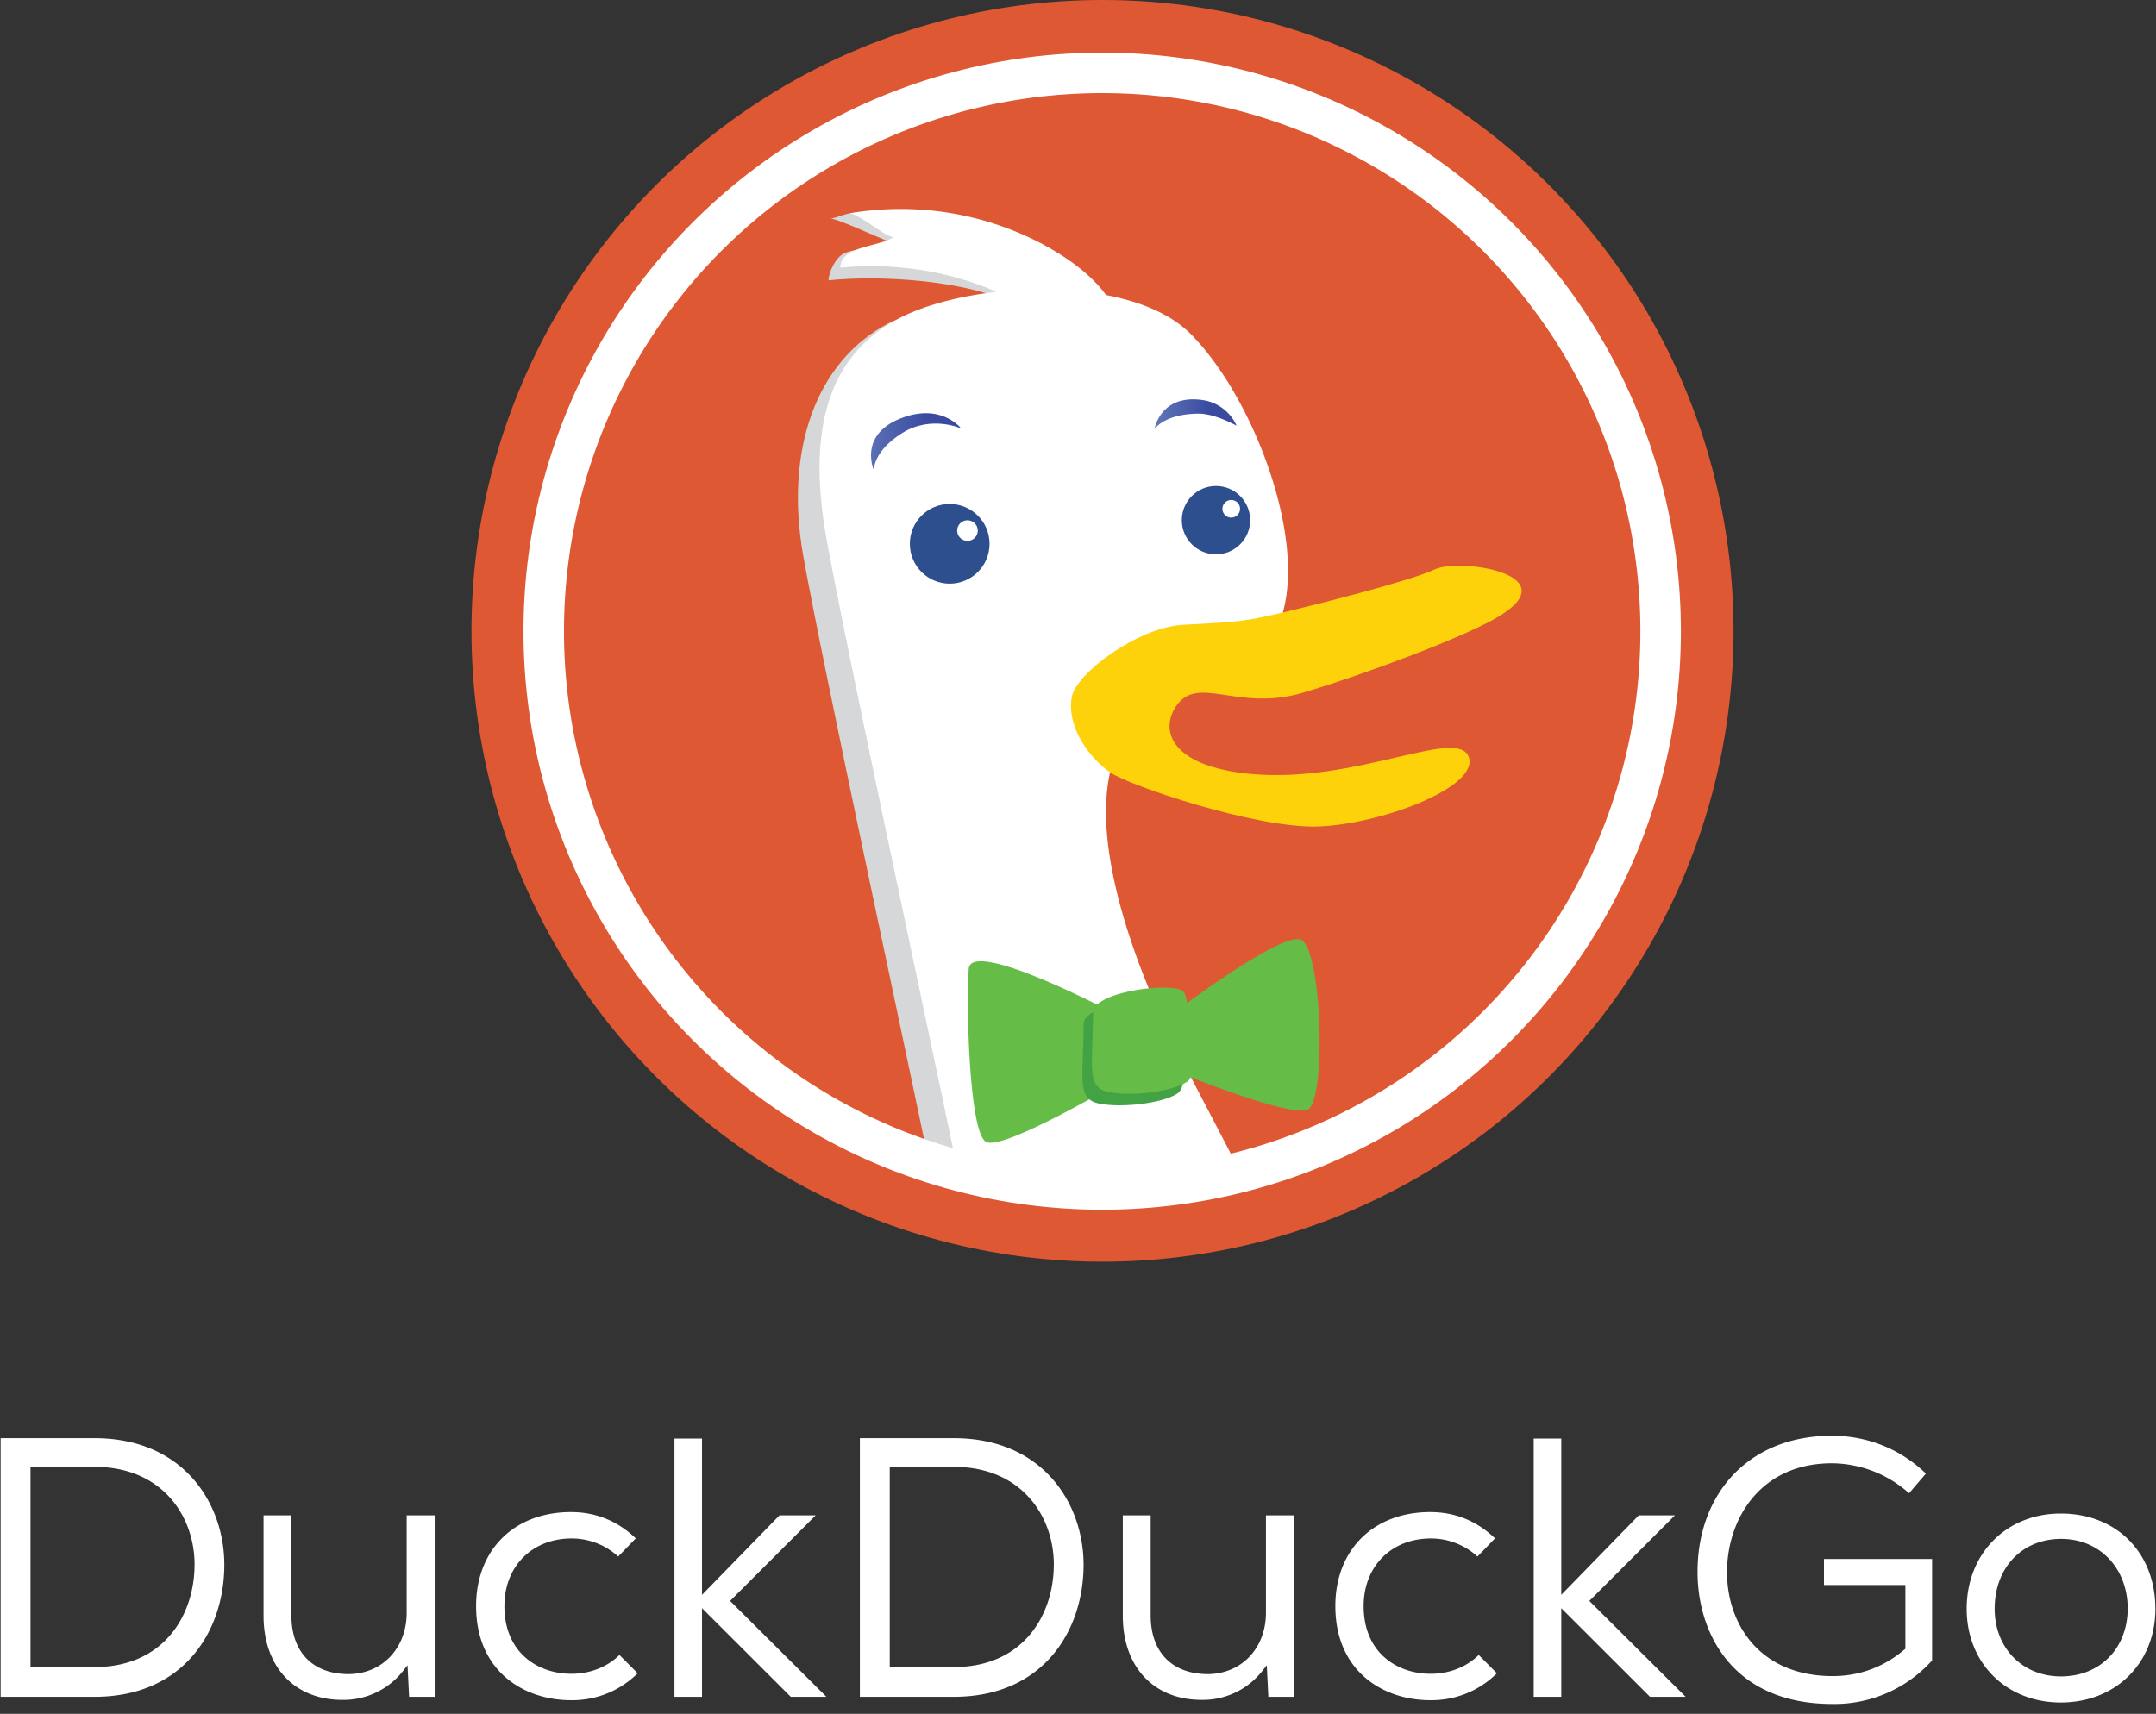 <svg width="205" height="163" xmlns="http://www.w3.org/2000/svg" xmlns:xlink="http://www.w3.org/1999/xlink" preserveAspectRatio="xMidYMid meet">
    <rect width="100%" height="100%" fill="#333333" stroke="none"/>
    <defs>
        <clipPath id="a">
            <circle id="svg_1" r="52" cy="60.001" cx="104.83"/>
        </clipPath>
        <path d="m22.56,180.351l0,-24.6l8.92,0c8.49,0 12.35,6.24 12.35,12.04c0,6.25 -3.82,12.56 -12.35,12.56l-8.92,0zm2.84,-2.83l6.08,0c6.57,0 9.52,-4.9 9.52,-9.77c0,-4.46 -2.98,-9.27 -9.52,-9.27l-6.08,0l0,19.04zm29.66,3.12c-4.56,0 -7.5,-3.14 -7.5,-8l0,-9.55l2.65,0l0,9.52c0,3.5 2.04,5.58 5.45,5.58c3.2,-0.03 5.51,-2.48 5.51,-5.83l0,-9.27l2.66,0l0,17.26l-2.43,0l-0.15,-3l-0.41,0.52a7.2,7.2 0 0 1 -5.8,2.77l0.02,0zm21.73,0.03c-4.5,0 -9.02,-2.77 -9.02,-8.95c0,-5.35 3.62,-8.94 9.02,-8.94c2.36,0 4.43,0.84 6.16,2.5l-1.67,1.73a6.53,6.53 0 0 0 -4.42,-1.72c-3.77,0 -6.4,2.65 -6.4,6.43c0,4.45 3.2,6.44 6.36,6.44c1.78,0 3.4,-0.63 4.58,-1.79l1.73,1.74a8.8,8.8 0 0 1 -6.34,2.56zm20.9,-0.32l-8.44,-8.43l0,8.43l-2.62,0l0,-24.56l2.62,0l0,14.86l7.37,-7.56l3.44,0l-8.14,8.14l9.13,9.09l0,0.03l-3.36,0z" id="d"/>
        <linearGradient y2="0.5" x2="1" y1="0.5" x1="0" id="b">
            <stop stop-color="#6176b9" offset="0.01"/>
            <stop stop-color="#394a9f" offset="0.69"/>
        </linearGradient>
        <linearGradient y2="0.5" x2="1" y1="0.5" x1="0" id="c">
            <stop stop-color="#6176b9" offset="0.01"/>
            <stop stop-color="#394a9f" offset="0.69"/>
        </linearGradient>
    </defs>
    <g>
        <g id="svg_23" fill="#fff">
            <use id="svg_20" x="-22.5" y="-18.969" xlink:href="#d"/>
            <use id="svg_21" y="-18.969" x="59.2" xlink:href="#d"/>
            <path id="svg_22" d="m174.22,162.061c-9.46,0 -12.81,-6.75 -12.81,-12.52c-0.02,-3.77 1.25,-7.13 3.58,-9.47c2.3,-2.3 5.47,-3.52 9.2,-3.52c3.36,0 6.53,1.27 8.93,3.6l-1.6,1.87a11.12,11.12 0 0 0 -7.33,-2.85c-6.86,0 -9.98,5.37 -9.98,10.36c0,4.91 3.1,9.88 10.05,9.88c2.53,0 4.88,-0.87 6.81,-2.52l0.1,-0.07l0,-6.07l-7.74,0l0,-2.48l10.28,0l0,9.65a12.47,12.47 0 0 1 -9.5,4.14l0.01,0zm21.73,-0.14c-5.18,0 -8.95,-3.74 -8.95,-8.91c0,-5.25 3.77,-9.06 8.95,-9.06c5.3,0 8.99,3.73 8.99,9.06c0,5.17 -3.78,8.91 -8.99,8.91zm0.04,-15.56c-3.73,0 -6.33,2.74 -6.33,6.65c0,3.73 2.65,6.43 6.3,6.43c3.7,0 6.32,-2.64 6.35,-6.43c0,-3.85 -2.66,-6.65 -6.32,-6.65z"/>
        </g>
        <g id="svg_24">
            <circle id="svg_2" fill="#DE5833" r="57.5" cy="60" cx="104.83" stroke-width="5" stroke="#DE5833"/>
            <g id="svg_3">
                <g id="svg_4" clip-path="url(#a)">
                    <path id="svg_5" fill="#D5D7D8" d="m115.96,113.561c-2.51,-4.88 -4.91,-9.37 -6.4,-12.34c-3.96,-7.93 -7.94,-19.11 -6.13,-26.32c0.33,-1.31 -3.73,-48.51 -6.6,-50.03c-3.19,-1.7 -10.12,-3.94 -13.71,-4.54c-2.5,-0.4 -3.07,0.3 -4.12,0.46c0.99,0.1 5.7,2.42 6.61,2.55c-0.91,0.62 -3.6,-0.02 -5.32,0.74c-0.87,0.4 -1.52,1.88 -1.5,2.58c4.9,-0.5 12.56,-0.01 17.1,2c-3.61,0.41 -9.09,0.87 -11.45,2.11c-6.84,3.6 -9.86,12.03 -8.06,22.13c1.79,10.08 9.72,46.85 12.25,59.13c2.52,12.27 31.51,9.7 27.32,1.53l0.01,0z"/>
                    <path id="svg_6" fill="#FFF" d="m119.6,114.751c-3.01,-5.97 -6.08,-11.68 -7.86,-15.22c-3.97,-7.94 -7.93,-19.11 -6.13,-26.32c0.34,-1.31 0.34,-6.67 1.43,-7.38c8.41,-5.5 7.81,-0.19 11.19,-2.65c1.74,-1.27 3.13,-2.8 3.74,-4.9c2.16,-7.58 -3,-20.77 -8.78,-26.54c-1.88,-1.88 -4.76,-3.06 -8.02,-3.68c-1.25,-1.72 -3.27,-3.36 -6.13,-4.89a28.86,28.86 0 0 0 -18.27,-2.88c1,0.1 3.26,2.14 4.17,2.27c-1.38,0.94 -5.05,0.82 -5.03,2.9c4.92,-0.5 10.3,0.28 14.84,2.3c-3.6,0.4 -6.96,1.3 -9.31,2.54c-6.86,3.6 -8.66,10.81 -6.86,20.91c1.81,10.1 9.74,46.88 12.26,59.13c2.53,12.26 32.5,11.8 28.77,4.41l-0.01,0z"/>
                </g>
                <circle id="svg_7" fill="#2D4F8E" cy="51.721" cx="90.3" r="3.79"/>
                <circle id="svg_8" fill="#FFF" cy="50.461" cx="91.99" r="0.98"/>
                <circle id="svg_9" fill="#2D4F8E" cy="49.471" cx="115.62" r="3.25"/>
                <circle id="svg_10" fill="#FFF" cy="48.391" cx="117.07" r="0.84"/>
                <path id="svg_11" d="m91.39,40.751s-2.86,-1.3 -5.63,0.45c-2.77,1.74 -2.67,3.52 -2.67,3.52s-1.47,-3.28 2.45,-4.89c3.93,-1.6 5.85,0.92 5.85,0.92z" fill="url(#b)"/>
                <path id="svg_12" d="m117.58,40.491s-2.05,-1.17 -3.65,-1.15c-3.27,0.04 -4.16,1.48 -4.16,1.48s0.55,-3.44 4.73,-2.75a4.2,4.2 0 0 1 3.08,2.42z" fill="url(#c)"/>
                <path id="svg_13" d="m101.9,66.331c0.38,-2.3 6.3,-6.63 10.5,-6.9c4.2,-0.26 5.5,-0.2 9,-1.04c3.51,-0.83 12.54,-3.08 15.03,-4.24c2.5,-1.15 13.1,0.57 5.63,4.74c-3.23,1.81 -11.94,5.13 -18.17,6.99c-6.22,1.86 -9.99,-1.78 -12.06,1.28c-1.64,2.43 -0.33,5.76 7.1,6.45c10.04,0.93 19.66,-4.52 20.72,-1.62c1.06,2.9 -8.62,6.5 -14.52,6.62c-5.9,0.11 -17.78,-3.9 -19.56,-5.14c-1.79,-1.23 -4.16,-4.13 -3.67,-7.14z" fill="#FDD20A"/>
                <g id="svg_14">
                    <path id="svg_15" d="m106.44,96.631s-14.1,-7.53 -14.33,-4.48c-0.24,3.06 0,15.51 1.64,16.45c1.65,0.94 13.4,-6.1 13.4,-6.1l-0.7,-5.88l-0.01,0.01zm5.4,-0.48s9.64,-7.29 11.76,-6.82c2.11,0.48 2.58,15.51 0.7,16.23c-1.88,0.7 -12.9,-3.81 -12.9,-3.81l0.45,-5.6l-0.01,0z" fill="#65BC46"/>
                    <path id="svg_16" d="m103.03,97.421c0,4.93 -0.71,7.05 1.4,7.52c2.12,0.47 6.11,0 7.53,-0.94c1.4,-0.94 0.23,-7.28 -0.24,-8.46c-0.47,-1.18 -8.7,-0.24 -8.7,1.88l0.01,0z" fill="#43A244"/>
                    <path id="svg_17" d="m103.93,96.331c0,4.93 -0.71,7.04 1.4,7.51c2.11,0.48 6.1,0 7.52,-0.94c1.41,-0.94 0.24,-7.28 -0.23,-8.46c-0.47,-1.18 -8.7,-0.23 -8.7,1.88l0.01,0.01z" fill="#65BC46"/>
                </g>
            </g>
            <circle id="svg_18" stroke-width="3.85" stroke="#FFF" fill="none" r="53.1" cy="60.03" cx="104.8"/>
        </g>
    </g>
</svg>